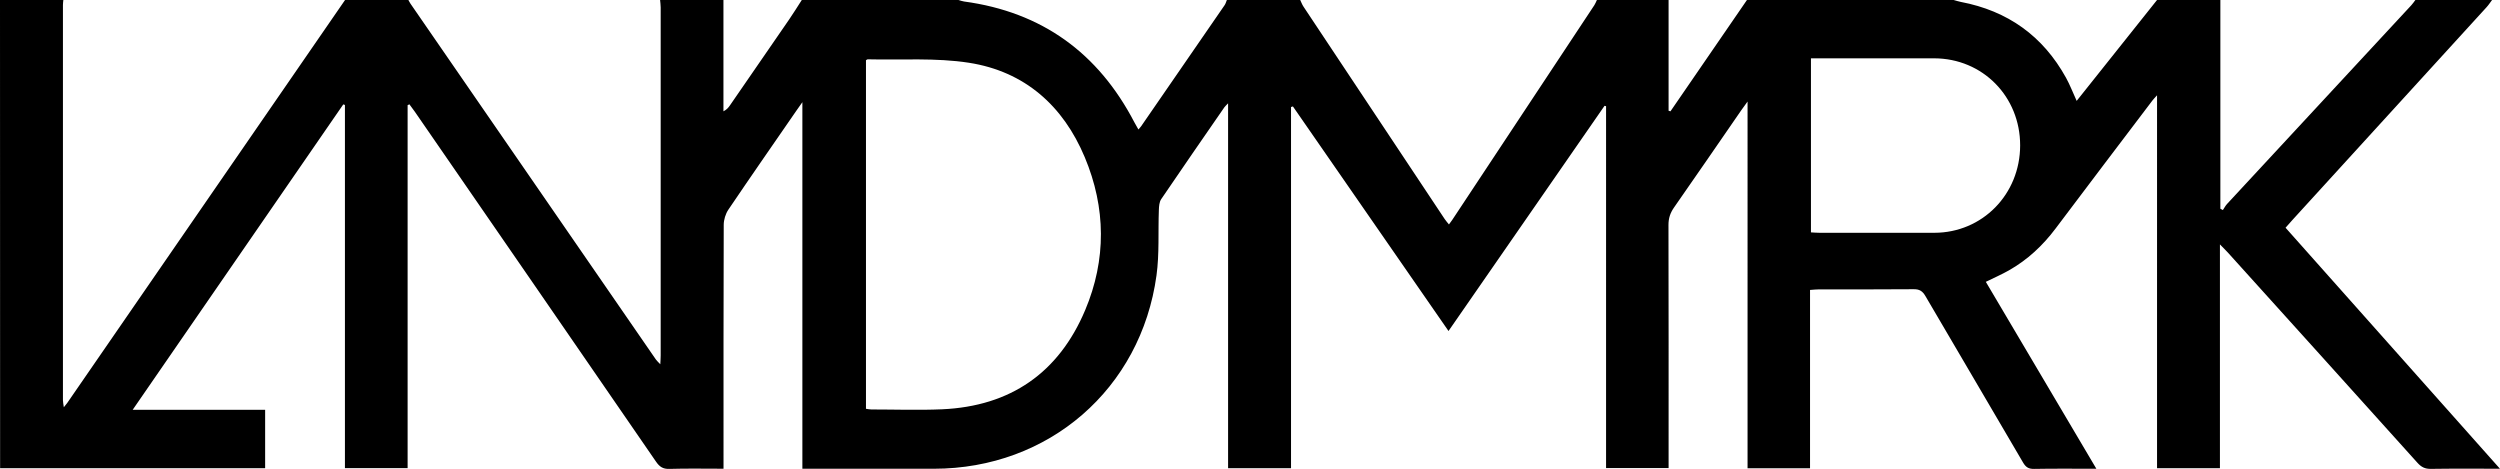 <?xml version="1.0" encoding="UTF-8"?> <svg xmlns="http://www.w3.org/2000/svg" id="Layer_1" data-name="Layer 1" viewBox="0 0 986.29 185"><defs><style> .cls-1 { stroke-width: 0px; } </style></defs><g id="vZPFDC"><path class="cls-1" d="m316.32,0c20.61,0,41.21,0,61.82,0,.73.2,1.44.49,2.18.59,30.76,4.16,52.96,20.32,67.2,47.65.47.9.99,1.78,1.6,2.85.55-.65.86-.96,1.1-1.31,10.98-15.92,21.97-31.83,32.92-47.76.41-.59.59-1.34.87-2.02,9.65,0,19.29,0,28.94,0,.42.86.74,1.79,1.27,2.58,18.56,27.95,37.15,55.9,55.73,83.84.46.7,1.04,1.32,1.68,2.13.54-.73.93-1.23,1.28-1.76,18.71-28.25,37.41-56.51,56.1-84.77.41-.62.66-1.35.99-2.02,9.43,0,18.85,0,28.28,0v43.69c.25.08.49.15.74.23C669.09,29.28,679.15,14.64,689.2,0c27.18,0,54.36,0,81.55,0,.93.25,1.85.57,2.79.75,18.54,3.52,32.45,13.45,41.55,29.95,1.52,2.75,2.64,5.71,4.19,9.1,10.68-13.41,21.19-26.6,31.7-39.79,8.33,0,16.66,0,24.99,0v82.33c.33.18.66.36.99.54.54-.8.99-1.69,1.64-2.4,24.23-26.15,48.48-52.28,72.72-78.43.59-.63,1.06-1.36,1.59-2.05,10.08,0,20.17,0,30.25,0-.71.94-1.35,1.95-2.15,2.82-25.51,27.98-51.04,55.94-76.56,83.91-.87.95-1.71,1.93-2.76,3.11,28.13,31.62,56.11,63.07,84.58,95.08-9.74,0-18.5-.08-27.26.06-2.32.04-3.79-.73-5.3-2.42-24.87-27.67-49.81-55.27-74.75-82.89-.81-.89-1.68-1.73-3.16-3.25v88.3h-24.81V37.59c-.97,1.09-1.42,1.53-1.8,2.03-12.75,16.83-25.53,33.63-38.21,50.51-5.07,6.75-11.09,12.38-18.44,16.54-2.84,1.61-5.85,2.92-9.1,4.52,14.47,24.46,28.89,48.85,43.61,73.74-8.66,0-16.63-.09-24.59.06-2.19.04-3.28-.72-4.35-2.55-12.79-21.9-25.7-43.74-38.5-65.64-1.12-1.92-2.31-2.73-4.61-2.7-12.49.12-24.99.05-37.48.07-1.04,0-2.08.13-3.43.22v70.35h-24.65V40.06c-1.24,1.71-1.88,2.56-2.49,3.45-8.82,12.78-17.61,25.59-26.5,38.32-1.51,2.16-2.22,4.28-2.21,6.94.08,30.71.05,61.42.05,92.13,0,1.26,0,2.53,0,3.77h-24.67V41.89c-.2-.05-.41-.09-.61-.14-20.44,29.5-40.87,59-61.55,88.84-20.72-29.91-41.05-59.25-61.38-88.6-.25.08-.5.15-.75.23v142.48h-24.83V40.76c-.8.85-1.19,1.17-1.47,1.57-8.33,12.06-16.68,24.1-24.91,36.23-.76,1.12-.88,2.82-.93,4.27-.33,8.6.23,17.31-.93,25.79-6.14,44.85-42.55,76.29-87.83,76.31-16,0-32,0-48.01,0h-3.87V40.31c-1.19,1.69-1.82,2.57-2.43,3.45-8.94,12.96-17.94,25.89-26.76,38.94-1.13,1.67-1.83,3.98-1.84,6-.11,30.71-.08,61.42-.08,92.13v4.09c-7.4,0-14.39-.14-21.38.07-2.55.08-3.88-.87-5.25-2.86-31.67-46.04-63.41-92.05-95.15-138.05-.69-.99-1.43-1.95-2.14-2.92l-.71.33v143.2h-24.73V41.41c-.22-.08-.43-.15-.65-.23-27.53,39.93-55.07,79.86-83.08,120.48h52.25v23.06H.04c0-1.6,0-3,0-4.4C.02,120.22.01,60.11,0,0h24.99c-.06.65-.16,1.3-.16,1.95,0,51.98,0,103.96,0,155.94,0,.78.19,1.56.35,2.78.68-.85,1.04-1.25,1.34-1.69C63.06,105.99,99.6,53,136.13,0h24.99c.27.47.49.97.8,1.42,32.27,46.81,64.55,93.61,96.84,140.41.38.55.92,1,1.74,1.88.07-1.54.15-2.5.15-3.46,0-45.78,0-91.56,0-137.33,0-.97-.15-1.95-.23-2.92,8.33,0,16.66,0,24.99,0v43.92c1.31-.67,1.97-1.48,2.56-2.34,7.8-11.31,15.61-22.61,23.39-33.94,1.72-2.5,3.31-5.09,4.96-7.64Zm25.32,23.76v137.52c.83.11,1.47.26,2.11.26,9.31,0,18.64.34,27.94-.07,26.96-1.2,46.01-14.42,56.42-39.1,8.41-19.93,8.21-40.37-.14-60.31-8.52-20.35-23.69-33.87-45.7-37.3-13.08-2.04-26.63-1.02-39.97-1.36-.18,0-.37.2-.66.36Zm372.82,67.92c1.23.06,2.29.16,3.35.16,15.11,0,30.22.02,45.34,0,18.93-.03,33.81-15.2,33.83-34.47.02-19.28-14.8-34.32-33.9-34.36-15-.03-30.01,0-45.01,0-1.16,0-2.32,0-3.62,0v68.66Z"></path></g></svg> 